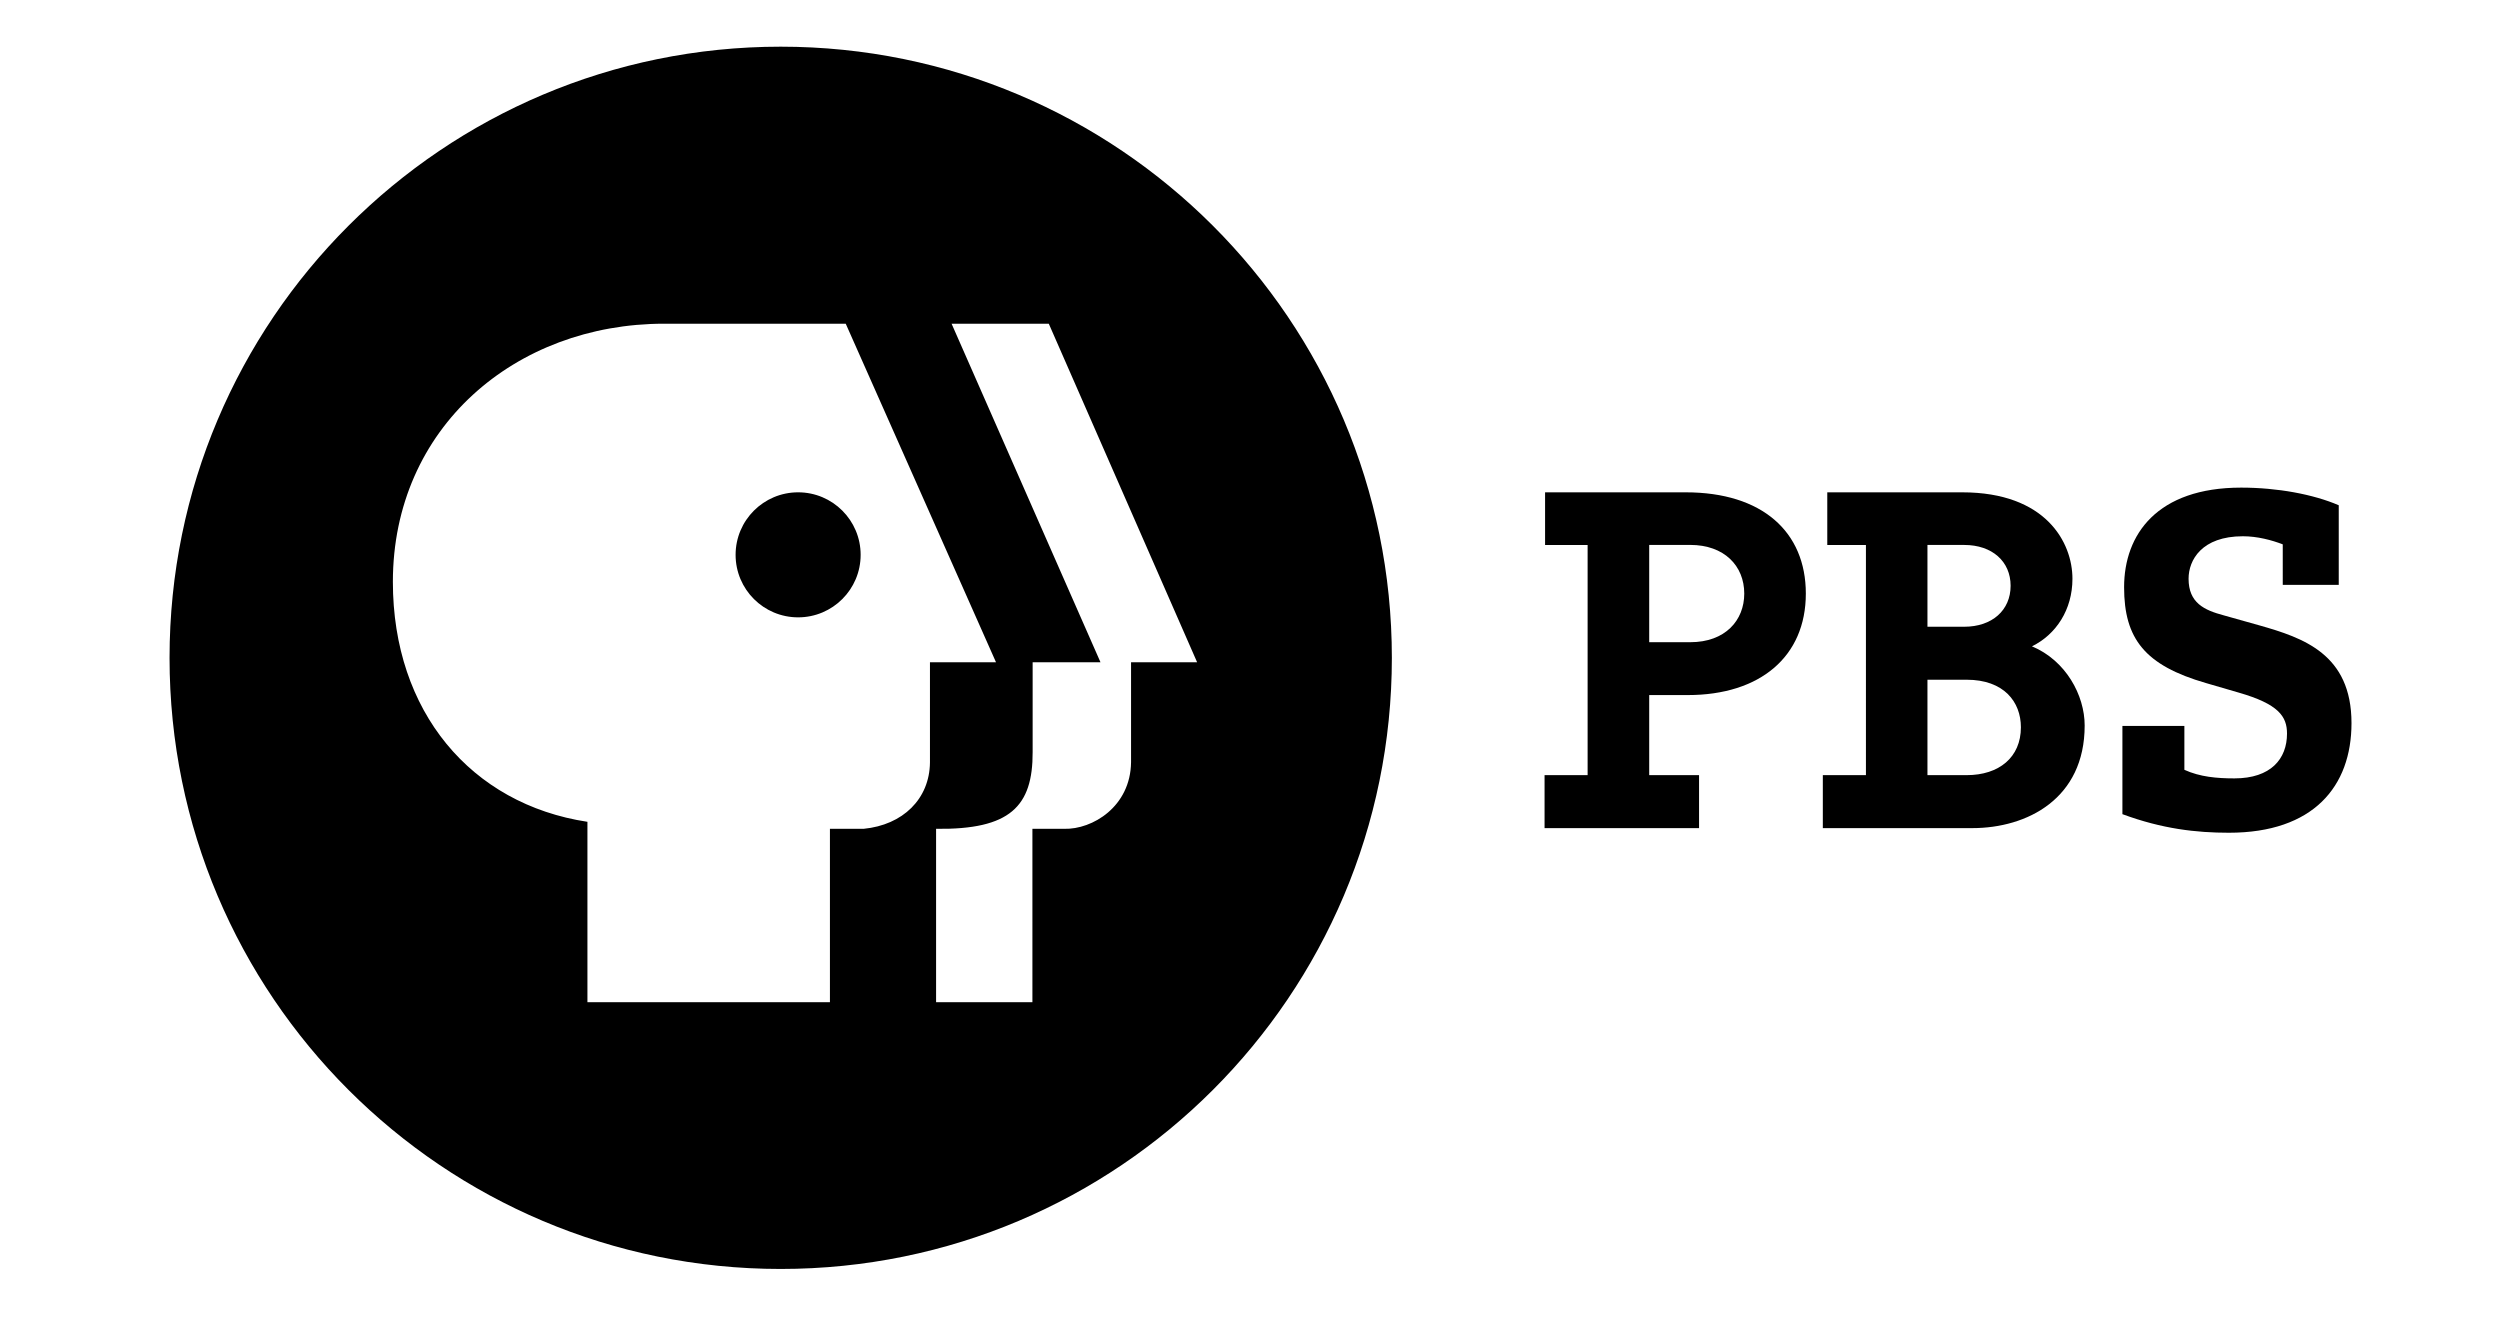 <?xml version="1.0" encoding="utf-8"?>
<!-- Generator: Adobe Illustrator 16.0.0, SVG Export Plug-In . SVG Version: 6.00 Build 0)  -->
<!DOCTYPE svg PUBLIC "-//W3C//DTD SVG 1.1//EN" "http://www.w3.org/Graphics/SVG/1.1/DTD/svg11.dtd">
<svg version="1.1" id="Layer_1" xmlns="http://www.w3.org/2000/svg" xmlns:xlink="http://www.w3.org/1999/xlink" x="0px" y="0px"
	 width="360px" height="193px" viewBox="0 82.5 360 193" enable-background="new 0 82.5 360 193" xml:space="preserve">
<g>
	<g>
		<path d="M24.415,177.228c0-48.603,39.403-88.006,88.005-88.006c48.603,0,88.008,39.404,88.008,88.006
			c0,48.604-39.406,88.002-88.008,88.002C63.817,265.23,24.415,225.831,24.415,177.228z M162.872,177.866h9.513l-21.36-48.753
			h-13.997l21.443,48.753H148.7v12.931c0.028,7.842-3.251,11.189-13.904,11.053v24.963h13.871V201.85h4.579
			c4.059,0.109,9.553-3.188,9.626-9.594V177.866z M95.648,129.113c-21.439,0-39.074,14.971-39.074,37.175
			c0,18.675,11.239,32.005,28.016,34.552v25.973h34.92V201.85h4.848c5.656-0.553,9.495-4.297,9.556-9.547v-14.437h9.511
			l-21.64-48.753C121.785,129.113,109.022,129.113,95.648,129.113z M114.931,171.398c4.97,0,9.001-4.029,9.001-9.001
			s-4.032-9.003-9.001-9.003c-4.973,0-9.005,4.031-9.005,9.003S109.958,171.398,114.931,171.398z"/>
	</g>
	<g>
		<path d="M228.617,160.98h-6.126v-7.585h20.258c10.998,0,17.291,5.673,17.291,14.583c0,9.081-6.589,14.612-16.998,14.612
			c-0.873,0.012-5.556,0-5.556,0v11.531h7.178v7.628h-22.247v-7.628h6.2V160.98z M237.486,174.977c0,0,4.357,0,5.914,0
			c5.029,0,7.773-3.135,7.773-6.999c0-4.004-2.888-7.01-7.773-7.01c-0.877,0-5.914,0-5.914,0V174.977z"/>
		<path d="M268.693,160.98h-5.565v-7.585h19.437c12.033,0,15.867,7.206,15.867,12.45c0,4.455-2.367,8.032-5.832,9.726
			c4.863,2.029,7.592,7.025,7.592,11.404c0,10.533-8.271,14.774-16.188,14.774h-21.517v-7.628h6.207V160.98z M277.553,194.121
			c0,0,5.256,0,5.645,0c4.662,0,7.811-2.562,7.811-6.891c0-3.66-2.449-6.849-7.811-6.849c-1.86,0-5.645,0-5.645,0V194.121z
			 M277.553,172.751h5.301c3.99,0,6.674-2.359,6.674-5.901c0-3.497-2.655-5.876-6.674-5.876c-1.64,0-5.301,0-5.301,0V172.751z"/>
		<path d="M328.716,160.887c-1.585-0.615-3.664-1.166-5.739-1.166c-5.928,0-7.822,3.433-7.822,6.11c0,3.5,2.262,4.528,5.074,5.282
			l5.129,1.442c6.291,1.787,13.258,4.119,13.258,14.074c0,9.128-5.496,15.786-17.651,15.786c-4.709,0-9.596-0.552-15.337-2.675
			v-12.701h8.923v6.314c2.257,1.028,4.701,1.235,7.207,1.235c5.253,0,7.573-2.815,7.573-6.453c0-2.473-1.227-4.252-6.966-5.903
			l-4.701-1.371c-8.801-2.542-11.792-6.383-11.792-13.799c0-7.617,4.766-14.345,16.857-14.345c5.197,0,10.391,0.96,14.052,2.541
			v11.463h-8.063L328.716,160.887L328.716,160.887z"/>
	</g>
</g>
</svg>
